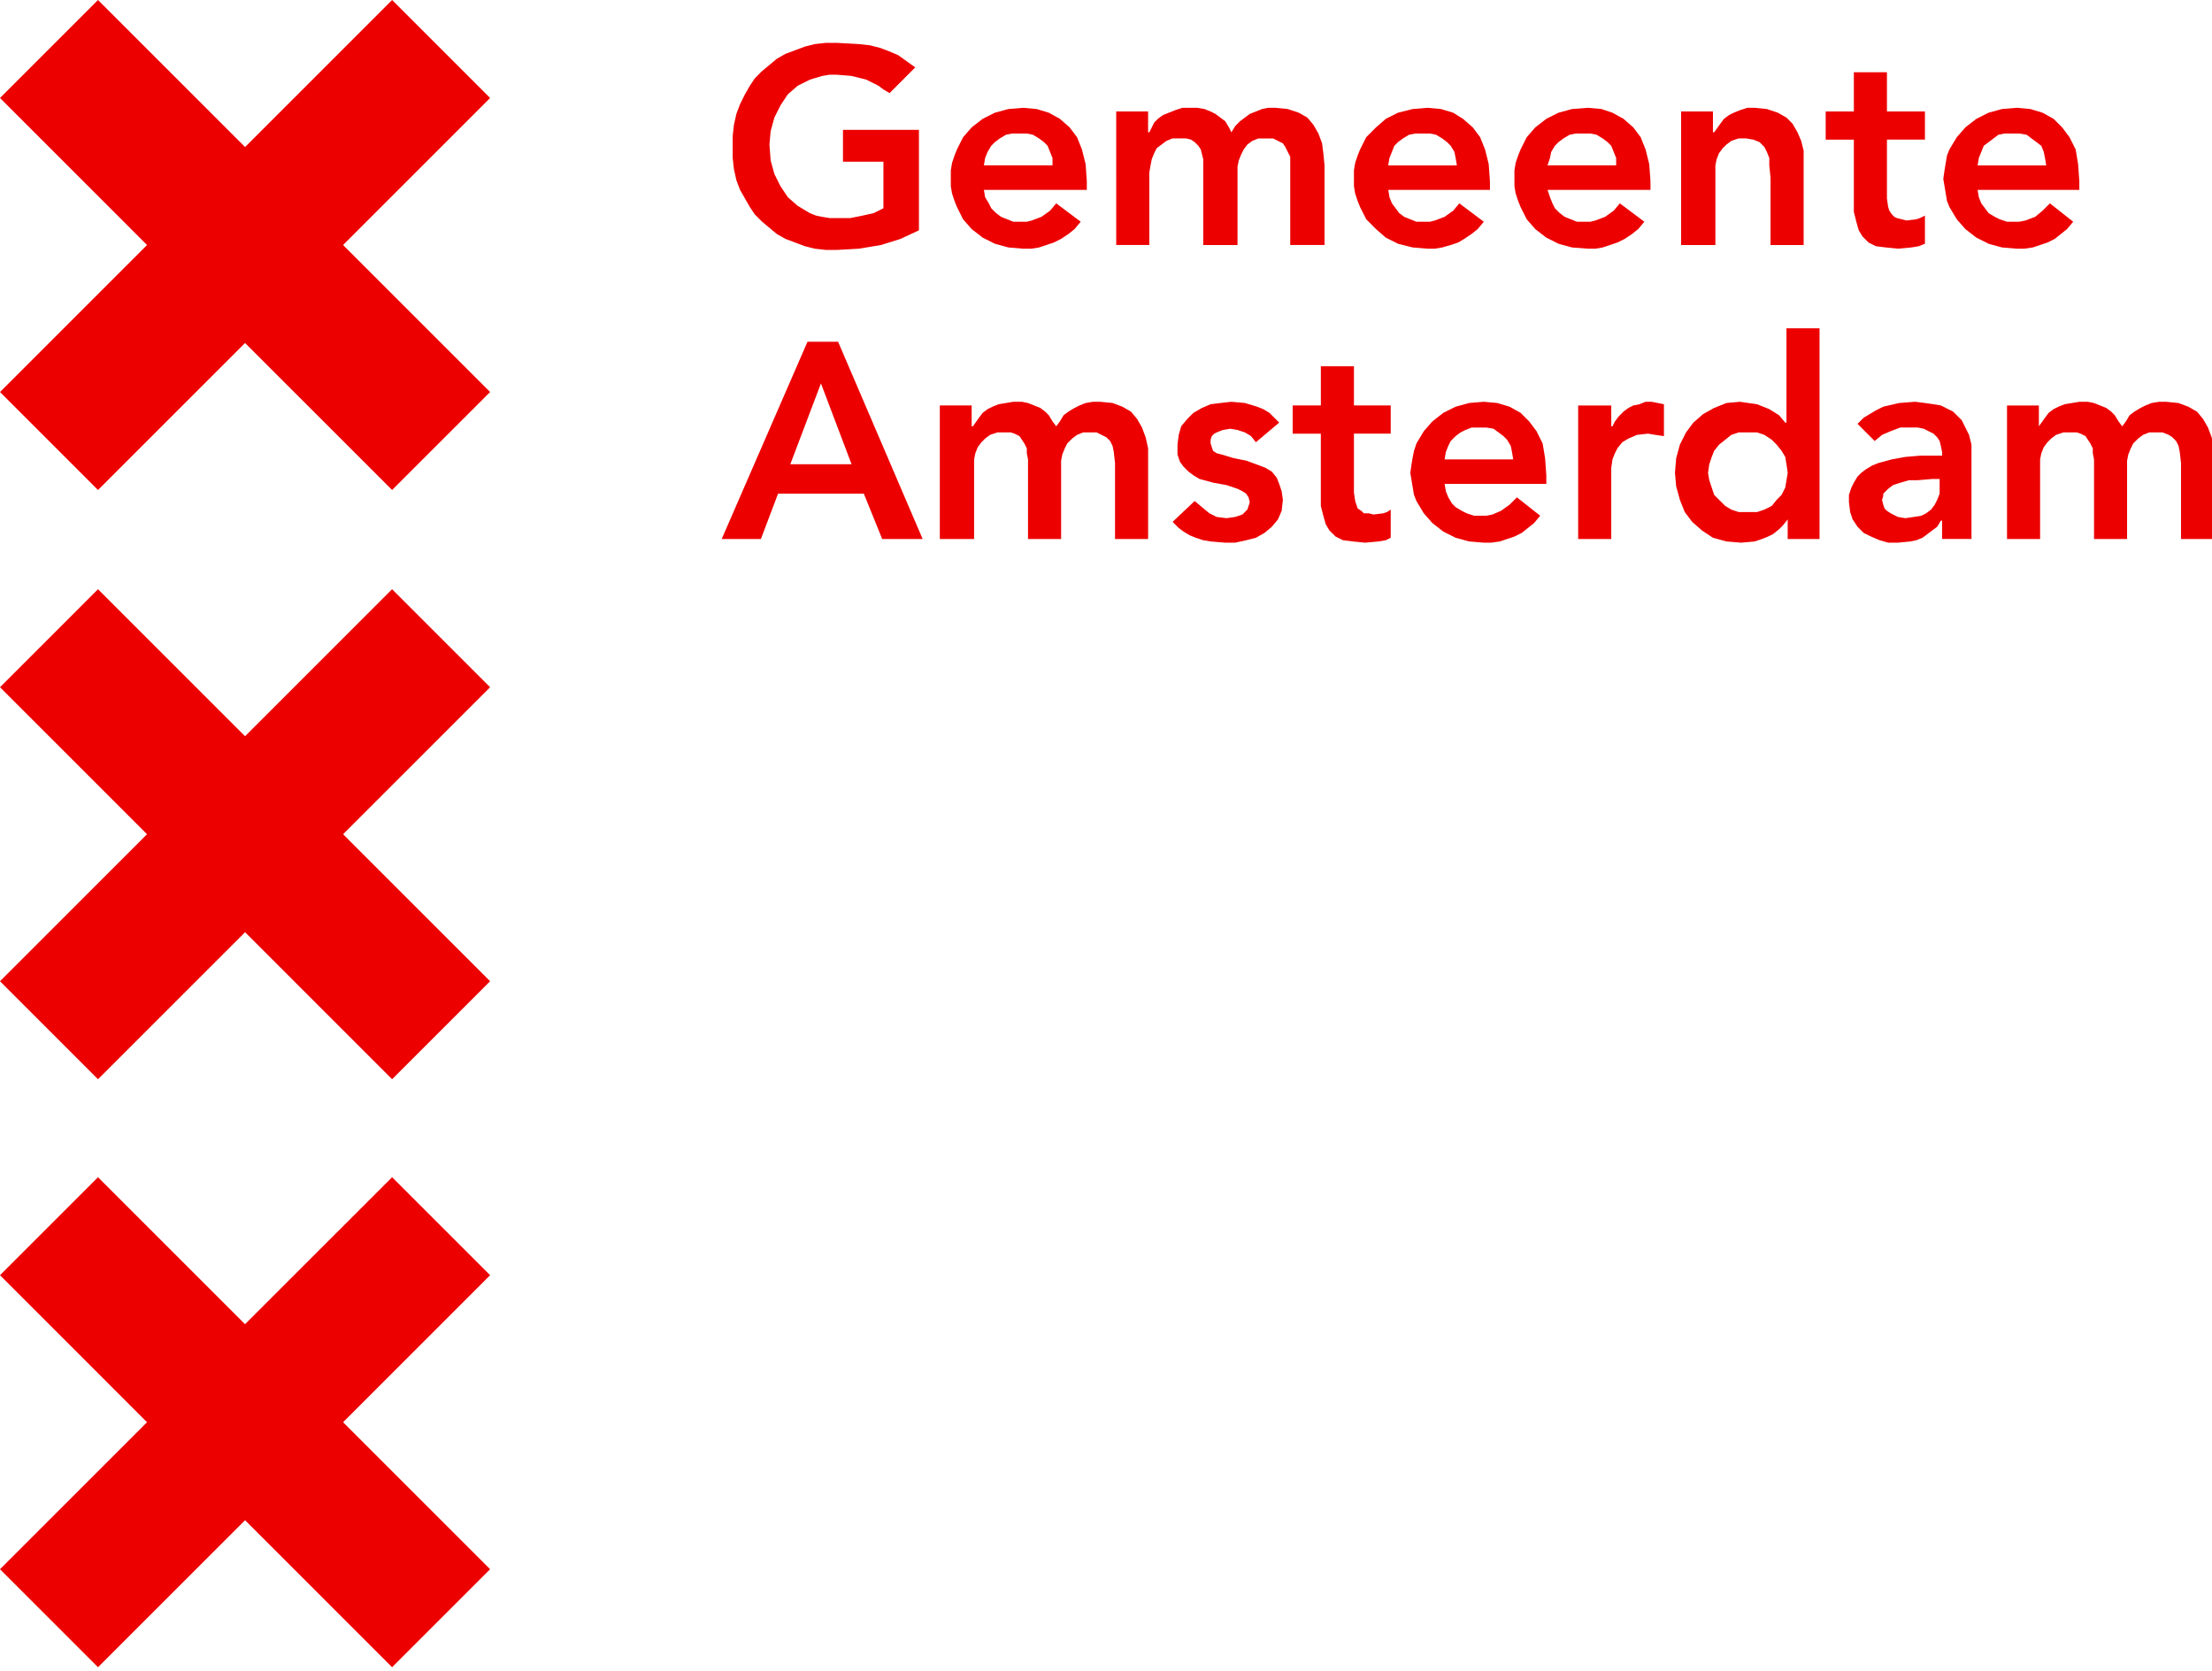 <?xml version="1.0" encoding="UTF-8"?>
<svg focusable="false" xmlns="http://www.w3.org/2000/svg" width="90" height="68" viewBox="0 0 90 68" aria-label="amsterdam-logo-groot-icoon">
    <g fill="none" fill-rule="evenodd">
        <path fill="#EC0000" d="M37.39 9.372l-.748.35-.797.249-.898.15-.897.05H33.6l-.449-.05-.398-.1-.798-.3-.349-.199-.598-.499-.3-.299-.199-.299-.399-.698-.15-.399-.099-.448-.05-.449v-.897l.05-.449.1-.449.15-.398.199-.4.2-.348.199-.3.299-.299.598-.498.349-.2.798-.299.398-.1.45-.05h.448l.897.05.449.05.399.1.399.15.349.15.697.498-1.046 1.047-.25-.15-.2-.15-.498-.249-.598-.15-.598-.049h-.3l-.298.05-.499.15-.498.249-.4.349-.298.448-.25.499-.15.548-.05.549.05.648.15.548.25.499.299.448.399.35.498.298.25.1.249.05.299.05h.847l.499-.1.448-.1.4-.199V6.581h-1.646V5.284h3.091v4.088zm5.434-2.642v-.299l-.2-.498-.149-.15-.2-.15-.249-.15-.249-.049h-.598l-.25.05-.249.15-.2.149-.149.15-.15.249-.099.25-.05.298h2.792zm-2.792.997l.05.3.15.249.1.2.199.198.2.15.498.2h.548l.2-.05.398-.15.35-.25.249-.298.997.747-.25.3-.249.199-.299.2-.3.149-.597.2-.3.05h-.348l-.599-.05-.548-.15-.499-.25-.448-.348-.35-.4-.249-.498-.1-.249-.099-.3-.05-.298V6.93l.05-.3.1-.299.1-.249.249-.498.349-.4.448-.348.499-.25.548-.149.599-.05.548.05.498.15.45.249.398.349.3.399.199.498.15.598.049.698v.35h-4.188zm5.384-3.19h1.297v.847h.05l.199-.399.15-.15.199-.149.498-.2.3-.099h.598l.299.05.25.1.199.1.398.298.15.25.1.2.15-.25.199-.2.398-.299.499-.199.25-.05h.298l.499.05.449.15.349.199.249.299.2.349.149.399.05.399.05.498v3.24h-1.396V6.382l-.2-.399-.1-.15-.398-.199h-.599l-.249.1-.2.15-.149.2-.1.199-.1.249-.05.25v3.19h-1.395V6.48l-.1-.399-.1-.15-.149-.149-.15-.1-.199-.05h-.548l-.25.1-.398.3-.1.199-.1.249-.05.25-.05.298v2.942h-1.346V4.537zm13.86 2.193l-.05-.299-.05-.25-.15-.248-.15-.15-.199-.15-.249-.15-.25-.049h-.597l-.25.05-.249.15-.2.149-.149.15-.2.498-.05.3h2.793zm-2.792.997l.05.3.1.249.299.398.199.15.498.2h.549l.2-.05.398-.15.35-.25.248-.298.997.747-.249.3-.25.199-.298.2-.25.149-.299.1-.349.1-.299.05h-.299l-.598-.05-.598-.15-.499-.25-.399-.348-.398-.4-.25-.498-.1-.249-.1-.3-.049-.298V6.93l.05-.3.1-.299.1-.249.249-.498.398-.4.4-.348.498-.25.598-.149.598-.05.549.05.498.15.399.249.399.349.299.399.2.498.149.598.05.698v.35h-4.138zm9.273-.997v-.299l-.2-.498-.15-.15-.199-.15-.25-.15-.248-.049h-.599l-.249.05-.25.15-.199.149-.15.15-.149.249-.05.25-.1.298h2.793zm-2.792.997l.1.3.1.249.099.2.2.198.199.15.498.2h.549l.2-.05.398-.15.349-.25.25-.298.996.747-.249.3-.25.199-.298.2-.3.149-.598.2-.299.05h-.299l-.648-.05-.549-.15-.498-.25-.449-.348-.349-.4-.249-.498-.1-.249-.1-.3-.05-.298V6.93l.05-.3.1-.299.1-.249.25-.498.348-.4.449-.348.498-.25.549-.149.648-.05.548.05.449.15.449.249.399.349.299.399.2.498.149.598.05.698v.35h-4.188zm5.434-3.19h1.296v.847h.05l.25-.349.149-.2.2-.149.199-.1.249-.1.299-.099h.299l.499.05.448.15.35.199.248.25.2.348.15.35.1.398v3.839h-1.347V7.229l-.05-.499v-.299l-.1-.25-.1-.199-.199-.199-.249-.1-.299-.05h-.3l-.298.1-.2.15-.15.15-.149.199-.1.249-.05.25v3.24H68.4V4.537zm5.883 1.146V4.537h1.146V2.94h1.346v1.596h1.546v1.146h-1.546v2.393l.05.35.05.149.1.15.1.099.099.05.399.1.399-.05.15-.05.199-.1v1.147l-.25.1-.299.05-.548.05-.499-.05-.398-.05-.3-.15-.249-.25-.15-.249-.1-.349-.099-.398V5.683h-1.146zm8.973 1.047l-.05-.299-.05-.25-.1-.248-.598-.45-.299-.049h-.598l-.25.05-.597.449-.2.498-.05.3h2.792zm-2.792.997l.05.3.1.249.299.398.25.15.199.1.299.1h.498l.25-.05.398-.15.3-.25.299-.298.947.747-.25.3-.498.398-.299.15-.598.2-.35.05h-.298l-.599-.05-.548-.15-.499-.25-.448-.348-.35-.4-.298-.498-.1-.249-.15-.897.05-.35.1-.598.1-.249.299-.498.349-.4.448-.348.499-.25.548-.149.599-.05.548.05.499.15.448.249.35.349.298.399.25.498.1.598.05.698v.35h-4.139zM34.648 18.894l-1.246-3.29-1.247 3.29h2.493zm-1.795-4.985H34.1l3.44 8.026h-1.646l-.747-1.844h-3.49l-.698 1.844h-1.595l3.49-8.026zm5.385 2.592h1.296v.848h.05l.249-.349.15-.2.199-.149.2-.1.248-.1.599-.1h.349l.249.05.499.2.199.15.15.15.149.249.15.199.15-.2.149-.249.2-.15.248-.149.2-.1.25-.1.298-.05h.3l.498.05.399.15.349.2.249.299.2.349.149.399.1.448v3.69h-1.346v-3.091l-.05-.45-.05-.248-.1-.2-.15-.15-.398-.199h-.549l-.249.1-.2.15-.199.199-.1.2-.1.249-.049.249v3.19h-1.346v-3.24l-.05-.25v-.199l-.1-.2-.199-.298-.2-.1-.149-.05h-.548l-.3.1-.199.15-.15.15-.149.198-.1.25-.05.249v3.24h-1.395v-5.434zM51.1 17.997l-.2-.25-.249-.149-.3-.1-.298-.05-.3.05-.249.1-.1.05-.099.1-.05.15v.149l.1.299.15.1.199.05.498.15.499.099.548.2.25.099.249.15.2.249.099.25.1.298.05.35-.05.448-.15.349-.25.299-.298.25-.35.199-.398.1-.449.099h-.399l-.598-.05-.299-.05-.3-.1-.248-.1-.25-.149-.2-.15-.248-.248.897-.848.598.499.3.15.398.049.35-.05.298-.1.2-.199.1-.3-.05-.199-.1-.15-.15-.099-.2-.1-.448-.15-.548-.099-.549-.15-.249-.149-.2-.15-.199-.199-.15-.2-.099-.298v-.4l.05-.398.1-.349.249-.3.25-.248.348-.2.35-.15.398-.05.449-.05.548.05.499.15.249.1.25.15.398.398-.947.798zm1.495-.349v-1.147h1.147v-1.595h1.346v1.595h1.496v1.147h-1.496v2.393l.05.349.1.3.15.099.099.1h.2l.199.05.398-.05.15-.05.15-.1v1.147l-.2.1-.299.05-.548.049-.499-.05-.399-.05-.299-.15-.25-.248-.149-.25-.1-.349-.1-.399v-2.94h-1.146zm8.974 1.047l-.05-.3-.05-.248-.15-.25-.149-.15-.399-.298-.299-.05h-.598l-.25.1-.199.1-.2.149-.199.2-.1.199-.099.249-.05.299h2.792zm-2.792.997l.05.3.1.248.15.25.149.15.25.149.198.1.3.1h.498l.25-.05.348-.15.35-.25.298-.299.948.748-.25.3-.498.398-.3.15-.597.2-.35.049h-.299l-.598-.05-.548-.15-.499-.249-.448-.349-.35-.398-.299-.499-.1-.25-.149-.897.05-.349.05-.299.05-.249.1-.3.299-.498.349-.398.448-.35.499-.249.548-.15.598-.05.549.05.498.15.449.25.349.349.3.398.248.499.1.598.05.698v.35h-4.138zm5.434-3.19h1.346v.847h.05l.1-.2.15-.199.199-.2.2-.149.199-.1.249-.05.25-.1h.248l.499.1v1.297l-.35-.05-.298-.05-.449.05-.349.15-.25.15-.199.248-.1.2-.099.249-.05.349v2.891h-1.346v-5.434zm6.53 4.337h.749l.299-.1.299-.15.2-.249.199-.2.15-.298.1-.599-.05-.349-.05-.299-.15-.249-.2-.25-.199-.199-.3-.2-.298-.099h-.748l-.3.1-.498.399-.2.249-.099.25-.1.298-.05.35.05.299.2.598.449.448.249.15.299.1zm1.995.299l-.2.25-.149.149-.25.2-.199.099-.249.1-.299.1-.548.049-.599-.05-.548-.15-.449-.298-.398-.35-.3-.398-.199-.499-.15-.548-.05-.549.05-.598.15-.548.25-.499.298-.399.4-.349.448-.249.498-.2.549-.05.698.1.498.2.4.25.248.298h.05v-3.838h1.346v8.574h-1.296v-.797zm6.182-1.645h-.3l-.597.05h-.35l-.348.1-.3.099-.199.15-.2.199v.1l-.05.15.05.199.05.15.1.099.15.1.299.15.299.049.349-.05.3-.05.199-.1.199-.149.15-.2.1-.199.099-.25v-.597zm.1 1.695h-.05l-.15.249-.598.449-.25.1-.249.05-.498.049h-.399l-.349-.1-.349-.15-.299-.149-.25-.249-.199-.3-.1-.298-.05-.4v-.298l.1-.3.1-.199.15-.249.15-.15.199-.15.249-.149.25-.1.548-.149.548-.1.598-.05h.898v-.15l-.05-.248-.05-.2-.1-.15-.15-.149-.398-.2-.25-.05h-.697l-.4.15-.348.15-.3.25-.697-.699.249-.249.499-.3.299-.149.648-.15.648-.05.399.05.349.05.299.05.498.25.35.349.298.598.1.399v3.838h-1.196v-.747zm8.824-4.836h.299l.498.05.399.15.35.199.248.299.2.349.15.399.099.448v3.69h-1.346v-3.092l-.05-.448-.05-.25-.1-.199-.15-.15-.148-.099-.25-.1h-.548l-.25.1-.199.15-.2.199-.099.2-.1.249-.05.249v3.19H85.2v-3.24l-.05-.25v-.199l-.1-.199-.099-.15-.1-.15-.199-.099-.15-.05h-.548l-.3.1-.199.15-.149.149-.15.2-.1.249-.05.25v3.24H81.66v-5.434h1.296v.847l.25-.349.149-.2.2-.15.199-.099.25-.1.298-.05.3-.049h.348l.25.05.249.1.249.1.2.149.149.15.15.249.149.2.15-.2.15-.25.198-.15.25-.149.2-.1.249-.1.299-.049z"/>
        <path d="M15.953-19.94l-5.982 5.983-5.983-5.983L0-15.952l5.982 5.983L0-3.987 3.988.002l5.983-5.983L15.953.002l3.988-3.989-5.982-5.982 5.982-5.983zM-3.987 0l-5.982 5.983L-15.952 0l-3.988 3.988 5.982 5.983-5.982 5.982 3.988 3.988 5.983-5.982 5.982 5.982 3.988-3.988-5.982-5.982L0 3.988zM9.97 73.832L3.989 67.85 0 71.838l5.982 5.983L0 83.803l3.988 3.988 5.983-5.982 5.982 5.982 3.988-3.988-5.982-5.982 5.982-5.983-3.988-3.988z"/>
        <g fill="#EC0000">
            <path d="M9.97 53.891l5.983-5.982 3.988 3.988-5.982 5.983 5.982 5.982-3.988 3.988-5.982-5.982-5.983 5.982L0 63.862l5.982-5.982L0 51.897l3.988-3.988zM15.953 0l3.988 3.988-5.982 5.983 5.982 5.982-3.988 3.988-5.982-5.982-5.983 5.982L0 15.953l5.982-5.982L0 3.988 3.988 0l5.983 5.983zM9.97 29.962l5.983-5.983 3.988 3.989-5.982 5.982 5.982 5.982-3.988 3.989-5.982-5.983-5.983 5.983L0 39.932l5.982-5.982L0 27.968l3.988-3.989z"/>
        </g>
    </g>
</svg>
